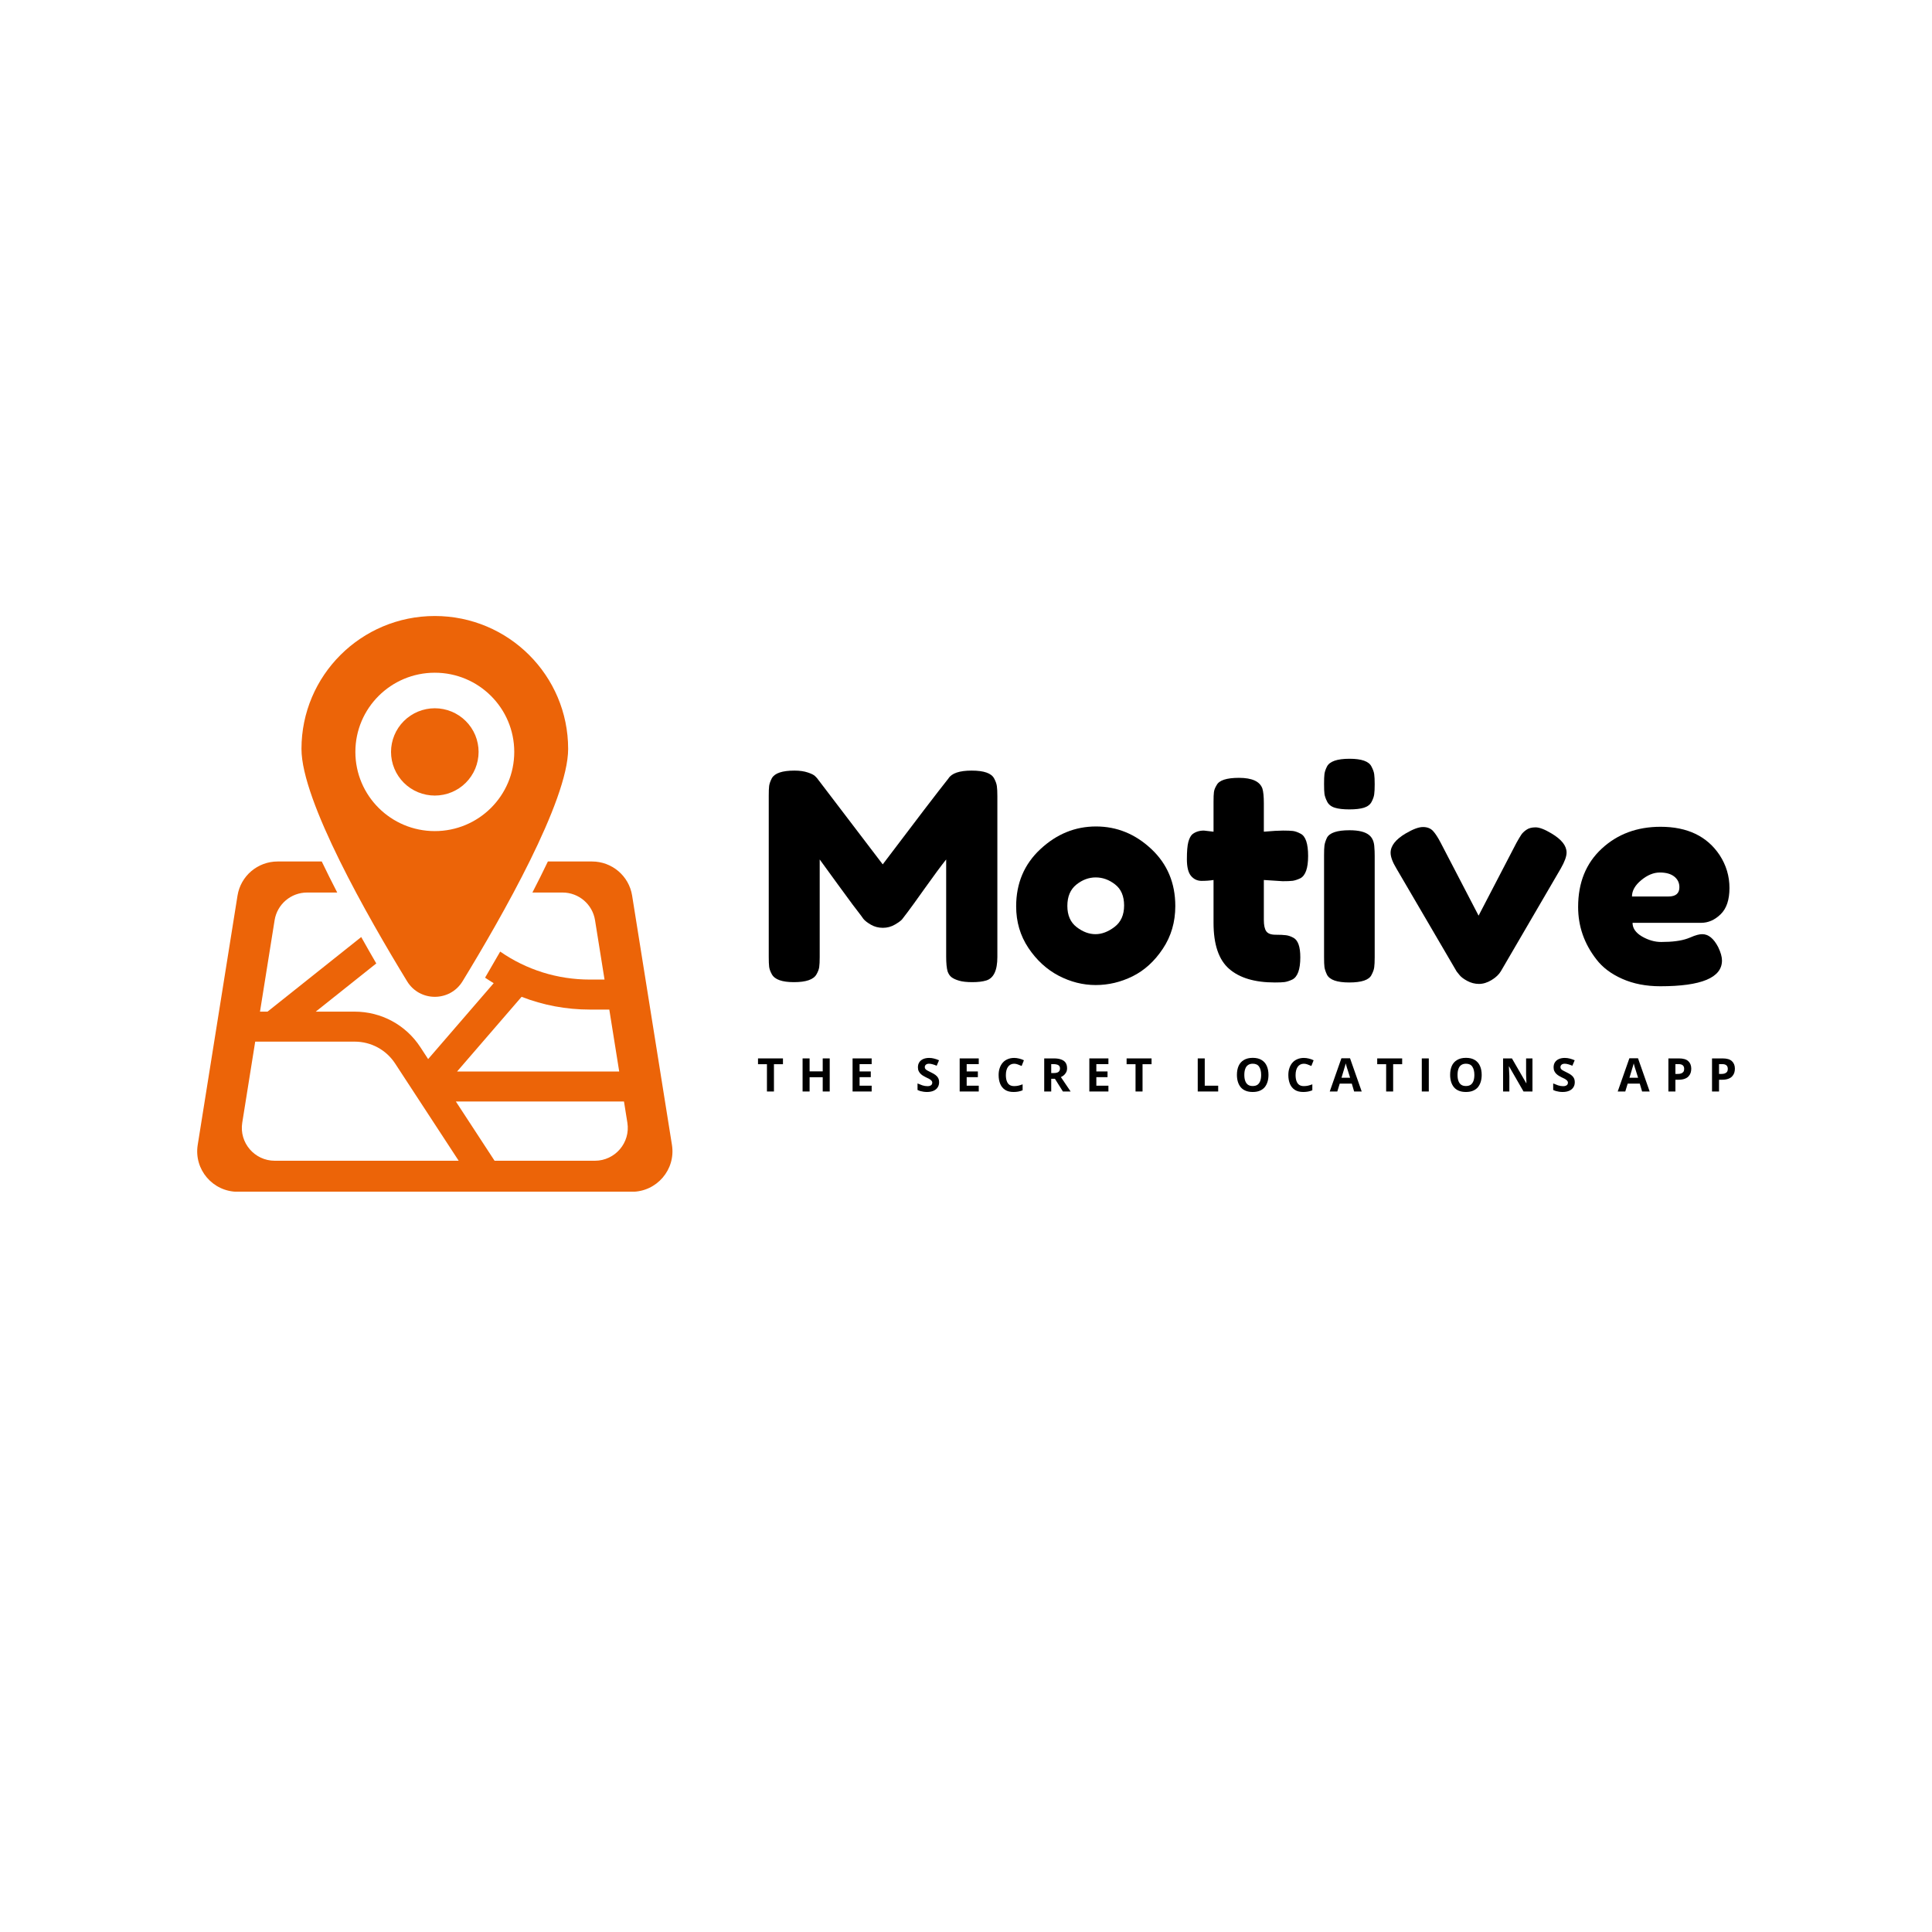 <svg xmlns="http://www.w3.org/2000/svg" xmlns:xlink="http://www.w3.org/1999/xlink" width="500" zoomAndPan="magnify" viewBox="0 0 375 375" height="500" preserveAspectRatio="xMidYMid meet" version="1.0"><defs><g/><clipPath id="6e0e6222f5"><path d="M 58 119.547 L 111 119.547 L 111 194 L 58 194 Z M 58 119.547 " clip-rule="nonzero"/></clipPath><clipPath id="e1134cebc0"><path d="M 38 167 L 131 167 L 131 231.297 L 38 231.297 Z M 38 167 " clip-rule="nonzero"/></clipPath></defs><g clip-path="url(#6e0e6222f5)"><path fill="#ec6408" d="M 84.398 119.566 C 70.102 119.566 58.516 131.117 58.516 145.367 C 58.516 155.434 71.43 178.051 79.016 190.465 C 81.469 194.488 87.324 194.488 89.781 190.465 C 97.363 178.051 110.277 155.434 110.277 145.367 C 110.277 131.117 98.691 119.566 84.398 119.566 Z M 84.398 161.316 C 75.883 161.316 68.977 154.438 68.977 145.945 C 68.977 137.457 75.883 130.574 84.398 130.574 C 92.914 130.574 99.816 137.457 99.816 145.945 C 99.816 154.438 92.914 161.316 84.398 161.316 Z M 84.398 161.316 " fill-opacity="1" fill-rule="nonzero"/></g><path fill="#ec6408" d="M 92.895 145.945 C 92.895 146.504 92.84 147.055 92.73 147.598 C 92.621 148.145 92.461 148.676 92.25 149.188 C 92.035 149.703 91.773 150.191 91.461 150.652 C 91.152 151.117 90.801 151.543 90.406 151.938 C 90.012 152.332 89.582 152.68 89.117 152.992 C 88.652 153.301 88.164 153.559 87.648 153.773 C 87.133 153.984 86.602 154.148 86.055 154.254 C 85.508 154.363 84.953 154.418 84.398 154.418 C 83.84 154.418 83.285 154.363 82.738 154.254 C 82.191 154.148 81.66 153.984 81.145 153.773 C 80.629 153.559 80.141 153.301 79.676 152.992 C 79.211 152.68 78.781 152.332 78.387 151.938 C 77.992 151.543 77.641 151.117 77.332 150.652 C 77.02 150.191 76.758 149.703 76.547 149.188 C 76.332 148.676 76.172 148.145 76.062 147.598 C 75.953 147.055 75.898 146.504 75.898 145.945 C 75.898 145.391 75.953 144.84 76.062 144.293 C 76.172 143.746 76.332 143.219 76.547 142.703 C 76.758 142.191 77.02 141.703 77.332 141.238 C 77.641 140.777 77.992 140.348 78.387 139.957 C 78.781 139.562 79.211 139.211 79.676 138.902 C 80.141 138.594 80.629 138.332 81.145 138.117 C 81.66 137.906 82.191 137.746 82.738 137.637 C 83.285 137.527 83.84 137.473 84.398 137.473 C 84.953 137.473 85.508 137.527 86.055 137.637 C 86.602 137.746 87.133 137.906 87.648 138.117 C 88.164 138.332 88.652 138.594 89.117 138.902 C 89.582 139.211 90.012 139.562 90.406 139.957 C 90.801 140.348 91.152 140.777 91.461 141.238 C 91.773 141.703 92.035 142.191 92.25 142.703 C 92.461 143.219 92.621 143.746 92.73 144.293 C 92.84 144.84 92.895 145.391 92.895 145.945 Z M 92.895 145.945 " fill-opacity="1" fill-rule="nonzero"/><g clip-path="url(#e1134cebc0)"><path fill="#ec6408" d="M 130.426 222.234 L 122.695 173.832 C 122.086 170.02 118.789 167.215 114.914 167.215 L 106.344 167.215 C 105.391 169.207 104.383 171.223 103.34 173.238 L 109.18 173.238 C 112.324 173.238 115.004 175.516 115.496 178.613 L 117.34 190.133 L 114.496 190.133 C 108.184 190.133 102.16 188.227 97.086 184.703 C 96.09 186.449 95.105 188.145 94.152 189.766 C 94.699 190.137 95.258 190.492 95.824 190.836 L 83.102 205.566 L 81.586 203.246 C 78.77 198.934 74 196.359 68.844 196.359 L 61.285 196.359 L 73.035 187.004 C 72.074 185.352 71.098 183.633 70.113 181.879 L 51.926 196.359 L 50.465 196.359 L 53.301 178.613 C 53.797 175.516 56.473 173.238 59.617 173.238 L 65.457 173.238 C 64.418 171.223 63.406 169.207 62.453 167.215 L 53.887 167.215 C 50.008 167.215 46.715 170.023 46.102 173.832 L 38.375 222.234 C 37.613 227.004 41.309 231.324 46.156 231.324 L 122.641 231.324 C 127.484 231.324 131.184 227.004 130.426 222.234 Z M 101.238 193.48 C 105.406 195.105 109.887 195.957 114.492 195.957 L 118.266 195.957 L 120.188 207.977 L 88.719 207.977 Z M 53.34 225.301 C 49.402 225.301 46.402 221.793 47.02 217.918 L 49.535 202.18 L 68.836 202.18 C 72.02 202.18 74.953 203.766 76.691 206.422 L 89.031 225.301 Z M 115.453 225.301 L 95.996 225.301 L 88.48 213.797 L 121.113 213.797 L 121.773 217.918 C 122.391 221.793 119.391 225.301 115.453 225.301 Z M 115.453 225.301 " fill-opacity="1" fill-rule="nonzero"/></g><g fill="#000000" fill-opacity="1"><g transform="translate(146.963, 190.697)"><g><path d="M 46 -39.594 C 46.301 -39.039 46.477 -38.535 46.531 -38.078 C 46.594 -37.629 46.625 -36.977 46.625 -36.125 L 46.625 -4.938 C 46.625 -2.352 45.91 -0.836 44.484 -0.391 C 43.773 -0.172 42.875 -0.062 41.781 -0.062 C 40.695 -0.062 39.836 -0.156 39.203 -0.344 C 38.566 -0.531 38.078 -0.754 37.734 -1.016 C 37.398 -1.273 37.145 -1.648 36.969 -2.141 C 36.781 -2.773 36.688 -3.75 36.688 -5.062 L 36.688 -23.875 C 35.75 -22.707 34.379 -20.859 32.578 -18.328 C 30.785 -15.805 29.645 -14.227 29.156 -13.594 C 28.664 -12.957 28.328 -12.516 28.141 -12.266 C 27.953 -12.023 27.492 -11.688 26.766 -11.25 C 26.035 -10.82 25.25 -10.609 24.406 -10.609 C 23.562 -10.609 22.789 -10.805 22.094 -11.203 C 21.406 -11.598 20.91 -11.984 20.609 -12.359 L 20.172 -12.969 C 19.422 -13.906 17.938 -15.898 15.719 -18.953 C 13.508 -22.004 12.316 -23.645 12.141 -23.875 L 12.141 -4.938 C 12.141 -4.082 12.109 -3.438 12.047 -3 C 11.992 -2.57 11.816 -2.098 11.516 -1.578 C 10.953 -0.566 9.492 -0.062 7.141 -0.062 C 4.848 -0.062 3.422 -0.566 2.859 -1.578 C 2.566 -2.098 2.391 -2.582 2.328 -3.031 C 2.273 -3.477 2.25 -4.156 2.25 -5.062 L 2.25 -36.234 C 2.25 -37.086 2.273 -37.727 2.328 -38.156 C 2.391 -38.594 2.566 -39.094 2.859 -39.656 C 3.422 -40.633 4.883 -41.125 7.25 -41.125 C 8.258 -41.125 9.129 -41 9.859 -40.75 C 10.586 -40.508 11.066 -40.258 11.297 -40 L 11.625 -39.656 L 24.375 -22.922 C 30.738 -31.348 34.988 -36.906 37.125 -39.594 C 37.758 -40.613 39.266 -41.125 41.641 -41.125 C 44.023 -41.125 45.477 -40.613 46 -39.594 Z M 46 -39.594 "/></g></g></g><g fill="#000000" fill-opacity="1"><g transform="translate(195.829, 190.697)"><g><path d="M 1.406 -14.766 C 1.406 -19.266 2.977 -22.973 6.125 -25.891 C 9.27 -28.816 12.863 -30.281 16.906 -30.281 C 20.945 -30.281 24.52 -28.828 27.625 -25.922 C 30.738 -23.016 32.297 -19.316 32.297 -14.828 C 32.297 -11.723 31.488 -8.961 29.875 -6.547 C 28.27 -4.129 26.316 -2.348 24.016 -1.203 C 21.711 -0.066 19.32 0.5 16.844 0.5 C 14.375 0.5 11.977 -0.102 9.656 -1.312 C 7.332 -2.531 5.375 -4.328 3.781 -6.703 C 2.195 -9.086 1.406 -11.773 1.406 -14.766 Z M 13.141 -10.75 C 14.336 -9.832 15.555 -9.375 16.797 -9.375 C 18.035 -9.375 19.27 -9.844 20.5 -10.781 C 21.738 -11.719 22.359 -13.102 22.359 -14.938 C 22.359 -16.77 21.773 -18.133 20.609 -19.031 C 19.453 -19.938 18.195 -20.391 16.844 -20.391 C 15.5 -20.391 14.242 -19.922 13.078 -18.984 C 11.922 -18.047 11.344 -16.672 11.344 -14.859 C 11.344 -13.047 11.941 -11.676 13.141 -10.75 Z M 13.141 -10.75 "/></g></g></g><g fill="#000000" fill-opacity="1"><g transform="translate(229.53, 190.697)"><g><path d="M 19.438 -19.656 L 15.781 -19.891 L 15.781 -12.141 C 15.781 -11.117 15.938 -10.383 16.25 -9.938 C 16.57 -9.488 17.172 -9.266 18.047 -9.266 C 18.93 -9.266 19.609 -9.234 20.078 -9.172 C 20.547 -9.117 21.039 -8.945 21.562 -8.656 C 22.426 -8.164 22.859 -6.91 22.859 -4.891 C 22.859 -2.523 22.336 -1.082 21.297 -0.562 C 20.734 -0.301 20.234 -0.141 19.797 -0.078 C 19.367 -0.023 18.742 0 17.922 0 C 14.023 0 11.066 -0.879 9.047 -2.641 C 7.023 -4.398 6.016 -7.379 6.016 -11.578 L 6.016 -19.891 C 5.297 -19.773 4.523 -19.719 3.703 -19.719 C 2.879 -19.719 2.195 -20.035 1.656 -20.672 C 1.113 -21.305 0.844 -22.391 0.844 -23.922 C 0.844 -25.461 0.938 -26.578 1.125 -27.266 C 1.312 -27.961 1.57 -28.461 1.906 -28.766 C 2.508 -29.242 3.258 -29.484 4.156 -29.484 L 6.016 -29.266 L 6.016 -35.047 C 6.016 -35.91 6.039 -36.547 6.094 -36.953 C 6.145 -37.367 6.32 -37.82 6.625 -38.312 C 7.113 -39.25 8.555 -39.719 10.953 -39.719 C 13.492 -39.719 15.008 -39.023 15.5 -37.641 C 15.688 -37.035 15.781 -36.078 15.781 -34.766 L 15.781 -29.266 C 17.426 -29.41 18.672 -29.484 19.516 -29.484 C 20.359 -29.484 20.992 -29.457 21.422 -29.406 C 21.859 -29.352 22.359 -29.176 22.922 -28.875 C 23.891 -28.383 24.375 -26.941 24.375 -24.547 C 24.375 -22.191 23.867 -20.75 22.859 -20.219 C 22.297 -19.957 21.801 -19.797 21.375 -19.734 C 20.945 -19.68 20.301 -19.656 19.438 -19.656 Z M 19.438 -19.656 "/></g></g></g><g fill="#000000" fill-opacity="1"><g transform="translate(254.749, 190.697)"><g><path d="M 2.25 -24.656 C 2.25 -25.52 2.273 -26.164 2.328 -26.594 C 2.391 -27.031 2.551 -27.531 2.812 -28.094 C 3.332 -29.062 4.789 -29.547 7.188 -29.547 C 8.988 -29.547 10.266 -29.227 11.016 -28.594 C 11.648 -28.07 11.984 -27.266 12.016 -26.172 C 12.055 -25.797 12.078 -25.254 12.078 -24.547 L 12.078 -4.891 C 12.078 -4.023 12.047 -3.375 11.984 -2.938 C 11.93 -2.508 11.754 -2.016 11.453 -1.453 C 10.973 -0.484 9.535 0 7.141 0 C 4.773 0 3.332 -0.504 2.812 -1.516 C 2.551 -2.078 2.391 -2.562 2.328 -2.969 C 2.273 -3.383 2.25 -4.039 2.25 -4.938 Z M 11.484 -35.078 C 11.203 -34.535 10.707 -34.148 10 -33.922 C 9.289 -33.703 8.344 -33.594 7.156 -33.594 C 5.977 -33.594 5.035 -33.703 4.328 -33.922 C 3.617 -34.148 3.125 -34.547 2.844 -35.109 C 2.562 -35.672 2.391 -36.164 2.328 -36.594 C 2.273 -37.02 2.25 -37.664 2.25 -38.531 C 2.25 -39.395 2.273 -40.039 2.328 -40.469 C 2.391 -40.906 2.551 -41.383 2.812 -41.906 C 3.332 -42.914 4.789 -43.422 7.188 -43.422 C 9.551 -43.422 10.973 -42.914 11.453 -41.906 C 11.754 -41.344 11.93 -40.844 11.984 -40.406 C 12.047 -39.977 12.078 -39.332 12.078 -38.469 C 12.078 -37.613 12.047 -36.969 11.984 -36.531 C 11.93 -36.102 11.766 -35.617 11.484 -35.078 Z M 11.484 -35.078 "/></g></g></g><g fill="#000000" fill-opacity="1"><g transform="translate(269.072, 190.697)"><g><path d="M 32.078 -28.922 C 34.023 -27.766 35 -26.531 35 -25.219 C 35 -24.469 34.625 -23.438 33.875 -22.125 L 22.25 -2.188 C 21.875 -1.551 21.27 -0.977 20.438 -0.469 C 19.613 0.031 18.801 0.281 18 0.281 C 17.195 0.281 16.43 0.082 15.703 -0.312 C 14.973 -0.707 14.457 -1.109 14.156 -1.516 L 13.656 -2.141 L 1.969 -22.125 C 1.219 -23.363 0.844 -24.379 0.844 -25.172 C 0.844 -26.516 1.816 -27.766 3.766 -28.922 C 5.18 -29.754 6.301 -30.172 7.125 -30.172 C 7.957 -30.172 8.609 -29.914 9.078 -29.406 C 9.547 -28.895 10.039 -28.133 10.562 -27.125 L 17.922 -12.969 L 25.281 -27.125 C 25.688 -27.844 25.992 -28.359 26.203 -28.672 C 26.41 -28.992 26.738 -29.312 27.188 -29.625 C 27.633 -29.945 28.234 -30.109 28.984 -30.109 C 29.734 -30.109 30.766 -29.711 32.078 -28.922 Z M 32.078 -28.922 "/></g></g></g><g fill="#000000" fill-opacity="1"><g transform="translate(304.907, 190.697)"><g><path d="M 30.781 -18.344 C 30.781 -16.039 30.207 -14.336 29.062 -13.234 C 27.926 -12.129 26.664 -11.578 25.281 -11.578 L 11.969 -11.578 C 11.969 -10.523 12.582 -9.641 13.812 -8.922 C 15.051 -8.211 16.289 -7.859 17.531 -7.859 C 19.695 -7.859 21.398 -8.082 22.641 -8.531 L 23.25 -8.766 C 24.156 -9.172 24.906 -9.375 25.5 -9.375 C 26.695 -9.375 27.727 -8.535 28.594 -6.859 C 29.082 -5.848 29.328 -4.984 29.328 -4.266 C 29.328 -0.93 25.336 0.734 17.359 0.734 C 14.586 0.734 12.125 0.254 9.969 -0.703 C 7.812 -1.66 6.133 -2.926 4.938 -4.5 C 2.582 -7.531 1.406 -10.914 1.406 -14.656 C 1.406 -19.375 2.93 -23.145 5.984 -25.969 C 9.035 -28.801 12.844 -30.219 17.406 -30.219 C 22.613 -30.219 26.438 -28.383 28.875 -24.719 C 30.145 -22.77 30.781 -20.645 30.781 -18.344 Z M 18.938 -16.688 C 20.352 -16.688 21.062 -17.285 21.062 -18.484 C 21.062 -19.336 20.734 -20.023 20.078 -20.547 C 19.422 -21.078 18.484 -21.344 17.266 -21.344 C 16.055 -21.344 14.852 -20.848 13.656 -19.859 C 12.457 -18.867 11.859 -17.812 11.859 -16.688 Z M 18.938 -16.688 "/></g></g></g><g fill="#000000" fill-opacity="1"><g transform="translate(146.941, 211.858)"><g><path d="M 3.281 0 L 1.922 0 L 1.922 -5.297 L 0.188 -5.297 L 0.188 -6.422 L 5.031 -6.422 L 5.031 -5.297 L 3.281 -5.297 Z M 3.281 0 "/></g></g></g><g fill="#000000" fill-opacity="1"><g transform="translate(154.97, 211.858)"><g><path d="M 6.078 0 L 4.719 0 L 4.719 -2.766 L 2.172 -2.766 L 2.172 0 L 0.812 0 L 0.812 -6.422 L 2.172 -6.422 L 2.172 -3.906 L 4.719 -3.906 L 4.719 -6.422 L 6.078 -6.422 Z M 6.078 0 "/></g></g></g><g fill="#000000" fill-opacity="1"><g transform="translate(164.673, 211.858)"><g><path d="M 4.516 0 L 0.812 0 L 0.812 -6.422 L 4.516 -6.422 L 4.516 -5.312 L 2.172 -5.312 L 2.172 -3.891 L 4.344 -3.891 L 4.344 -2.781 L 2.172 -2.781 L 2.172 -1.125 L 4.516 -1.125 Z M 4.516 0 "/></g></g></g><g fill="#000000" fill-opacity="1"><g transform="translate(172.53, 211.858)"><g/></g></g><g fill="#000000" fill-opacity="1"><g transform="translate(177.685, 211.858)"><g><path d="M 4.594 -1.781 C 4.594 -1.406 4.5 -1.078 4.312 -0.797 C 4.133 -0.516 3.867 -0.297 3.516 -0.141 C 3.16 0.016 2.734 0.094 2.234 0.094 C 2.016 0.094 1.797 0.078 1.578 0.047 C 1.367 0.016 1.164 -0.023 0.969 -0.078 C 0.77 -0.141 0.582 -0.211 0.406 -0.297 L 0.406 -1.562 C 0.719 -1.426 1.035 -1.301 1.359 -1.188 C 1.691 -1.082 2.02 -1.031 2.344 -1.031 C 2.562 -1.031 2.738 -1.062 2.875 -1.125 C 3.008 -1.188 3.109 -1.266 3.172 -1.359 C 3.234 -1.461 3.266 -1.582 3.266 -1.719 C 3.266 -1.875 3.207 -2.008 3.094 -2.125 C 2.988 -2.238 2.844 -2.348 2.656 -2.453 C 2.469 -2.555 2.254 -2.66 2.016 -2.766 C 1.867 -2.836 1.707 -2.926 1.531 -3.031 C 1.352 -3.133 1.188 -3.258 1.031 -3.406 C 0.875 -3.551 0.742 -3.727 0.641 -3.938 C 0.535 -4.145 0.484 -4.395 0.484 -4.688 C 0.484 -5.07 0.57 -5.398 0.75 -5.672 C 0.926 -5.941 1.176 -6.148 1.5 -6.297 C 1.832 -6.441 2.219 -6.516 2.656 -6.516 C 3 -6.516 3.32 -6.473 3.625 -6.391 C 3.926 -6.316 4.242 -6.207 4.578 -6.062 L 4.125 -5 C 3.832 -5.125 3.566 -5.219 3.328 -5.281 C 3.098 -5.352 2.863 -5.391 2.625 -5.391 C 2.445 -5.391 2.297 -5.359 2.172 -5.297 C 2.055 -5.242 1.969 -5.164 1.906 -5.062 C 1.844 -4.969 1.812 -4.859 1.812 -4.734 C 1.812 -4.578 1.859 -4.445 1.953 -4.344 C 2.047 -4.238 2.18 -4.141 2.359 -4.047 C 2.535 -3.953 2.758 -3.836 3.031 -3.703 C 3.363 -3.547 3.645 -3.383 3.875 -3.219 C 4.102 -3.051 4.281 -2.852 4.406 -2.625 C 4.531 -2.406 4.594 -2.125 4.594 -1.781 Z M 4.594 -1.781 "/></g></g></g><g fill="#000000" fill-opacity="1"><g transform="translate(185.459, 211.858)"><g><path d="M 4.516 0 L 0.812 0 L 0.812 -6.422 L 4.516 -6.422 L 4.516 -5.312 L 2.172 -5.312 L 2.172 -3.891 L 4.344 -3.891 L 4.344 -2.781 L 2.172 -2.781 L 2.172 -1.125 L 4.516 -1.125 Z M 4.516 0 "/></g></g></g><g fill="#000000" fill-opacity="1"><g transform="translate(193.317, 211.858)"><g><path d="M 3.531 -5.391 C 3.27 -5.391 3.039 -5.336 2.844 -5.234 C 2.645 -5.129 2.477 -4.984 2.344 -4.797 C 2.207 -4.609 2.102 -4.379 2.031 -4.109 C 1.957 -3.836 1.922 -3.531 1.922 -3.188 C 1.922 -2.738 1.977 -2.352 2.094 -2.031 C 2.207 -1.707 2.379 -1.461 2.609 -1.297 C 2.848 -1.129 3.156 -1.047 3.531 -1.047 C 3.789 -1.047 4.051 -1.07 4.312 -1.125 C 4.582 -1.188 4.867 -1.273 5.172 -1.391 L 5.172 -0.234 C 4.891 -0.117 4.609 -0.035 4.328 0.016 C 4.055 0.066 3.75 0.094 3.406 0.094 C 2.75 0.094 2.207 -0.039 1.781 -0.312 C 1.352 -0.594 1.035 -0.977 0.828 -1.469 C 0.617 -1.969 0.516 -2.547 0.516 -3.203 C 0.516 -3.691 0.582 -4.133 0.719 -4.531 C 0.852 -4.938 1.047 -5.285 1.297 -5.578 C 1.555 -5.879 1.875 -6.109 2.25 -6.266 C 2.625 -6.43 3.051 -6.516 3.531 -6.516 C 3.852 -6.516 4.176 -6.473 4.5 -6.391 C 4.82 -6.316 5.129 -6.207 5.422 -6.062 L 4.984 -4.953 C 4.742 -5.066 4.5 -5.164 4.25 -5.25 C 4.008 -5.344 3.77 -5.391 3.531 -5.391 Z M 3.531 -5.391 "/></g></g></g><g fill="#000000" fill-opacity="1"><g transform="translate(201.869, 211.858)"><g><path d="M 2.688 -6.422 C 3.27 -6.422 3.75 -6.348 4.125 -6.203 C 4.5 -6.066 4.781 -5.859 4.969 -5.578 C 5.156 -5.297 5.25 -4.938 5.25 -4.5 C 5.25 -4.207 5.191 -3.953 5.078 -3.734 C 4.961 -3.516 4.816 -3.328 4.641 -3.172 C 4.461 -3.016 4.266 -2.891 4.047 -2.797 L 5.938 0 L 4.438 0 L 2.891 -2.469 L 2.172 -2.469 L 2.172 0 L 0.812 0 L 0.812 -6.422 Z M 2.578 -5.312 L 2.172 -5.312 L 2.172 -3.578 L 2.609 -3.578 C 3.055 -3.578 3.379 -3.648 3.578 -3.797 C 3.773 -3.953 3.875 -4.176 3.875 -4.469 C 3.875 -4.77 3.77 -4.984 3.562 -5.109 C 3.352 -5.242 3.023 -5.312 2.578 -5.312 Z M 2.578 -5.312 "/></g></g></g><g fill="#000000" fill-opacity="1"><g transform="translate(210.627, 211.858)"><g><path d="M 4.516 0 L 0.812 0 L 0.812 -6.422 L 4.516 -6.422 L 4.516 -5.312 L 2.172 -5.312 L 2.172 -3.891 L 4.344 -3.891 L 4.344 -2.781 L 2.172 -2.781 L 2.172 -1.125 L 4.516 -1.125 Z M 4.516 0 "/></g></g></g><g fill="#000000" fill-opacity="1"><g transform="translate(218.485, 211.858)"><g><path d="M 3.281 0 L 1.922 0 L 1.922 -5.297 L 0.188 -5.297 L 0.188 -6.422 L 5.031 -6.422 L 5.031 -5.297 L 3.281 -5.297 Z M 3.281 0 "/></g></g></g><g fill="#000000" fill-opacity="1"><g transform="translate(226.514, 211.858)"><g/></g></g><g fill="#000000" fill-opacity="1"><g transform="translate(231.668, 211.858)"><g><path d="M 0.812 0 L 0.812 -6.422 L 2.172 -6.422 L 2.172 -1.125 L 4.781 -1.125 L 4.781 0 Z M 0.812 0 "/></g></g></g><g fill="#000000" fill-opacity="1"><g transform="translate(239.57, 211.858)"><g><path d="M 6.641 -3.219 C 6.641 -2.727 6.578 -2.281 6.453 -1.875 C 6.328 -1.469 6.141 -1.113 5.891 -0.812 C 5.641 -0.52 5.32 -0.297 4.938 -0.141 C 4.562 0.016 4.109 0.094 3.578 0.094 C 3.055 0.094 2.602 0.016 2.219 -0.141 C 1.832 -0.297 1.516 -0.52 1.266 -0.812 C 1.016 -1.113 0.828 -1.469 0.703 -1.875 C 0.578 -2.281 0.516 -2.734 0.516 -3.234 C 0.516 -3.898 0.625 -4.477 0.844 -4.969 C 1.062 -5.457 1.398 -5.836 1.859 -6.109 C 2.316 -6.391 2.895 -6.531 3.594 -6.531 C 4.289 -6.531 4.863 -6.391 5.312 -6.109 C 5.758 -5.836 6.094 -5.453 6.312 -4.953 C 6.531 -4.461 6.641 -3.883 6.641 -3.219 Z M 1.953 -3.219 C 1.953 -2.77 2.008 -2.383 2.125 -2.062 C 2.238 -1.738 2.414 -1.488 2.656 -1.312 C 2.895 -1.145 3.203 -1.062 3.578 -1.062 C 3.961 -1.062 4.273 -1.145 4.516 -1.312 C 4.754 -1.488 4.93 -1.738 5.047 -2.062 C 5.16 -2.383 5.219 -2.77 5.219 -3.219 C 5.219 -3.895 5.086 -4.426 4.828 -4.812 C 4.578 -5.195 4.164 -5.391 3.594 -5.391 C 3.207 -5.391 2.895 -5.301 2.656 -5.125 C 2.414 -4.957 2.238 -4.707 2.125 -4.375 C 2.008 -4.051 1.953 -3.664 1.953 -3.219 Z M 1.953 -3.219 "/></g></g></g><g fill="#000000" fill-opacity="1"><g transform="translate(249.55, 211.858)"><g><path d="M 3.531 -5.391 C 3.27 -5.391 3.039 -5.336 2.844 -5.234 C 2.645 -5.129 2.477 -4.984 2.344 -4.797 C 2.207 -4.609 2.102 -4.379 2.031 -4.109 C 1.957 -3.836 1.922 -3.531 1.922 -3.188 C 1.922 -2.738 1.977 -2.352 2.094 -2.031 C 2.207 -1.707 2.379 -1.461 2.609 -1.297 C 2.848 -1.129 3.156 -1.047 3.531 -1.047 C 3.789 -1.047 4.051 -1.07 4.312 -1.125 C 4.582 -1.188 4.867 -1.273 5.172 -1.391 L 5.172 -0.234 C 4.891 -0.117 4.609 -0.035 4.328 0.016 C 4.055 0.066 3.75 0.094 3.406 0.094 C 2.75 0.094 2.207 -0.039 1.781 -0.312 C 1.352 -0.594 1.035 -0.977 0.828 -1.469 C 0.617 -1.969 0.516 -2.547 0.516 -3.203 C 0.516 -3.691 0.582 -4.133 0.719 -4.531 C 0.852 -4.938 1.047 -5.285 1.297 -5.578 C 1.555 -5.879 1.875 -6.109 2.25 -6.266 C 2.625 -6.43 3.051 -6.516 3.531 -6.516 C 3.852 -6.516 4.176 -6.473 4.5 -6.391 C 4.82 -6.316 5.129 -6.207 5.422 -6.062 L 4.984 -4.953 C 4.742 -5.066 4.5 -5.164 4.25 -5.25 C 4.008 -5.344 3.77 -5.391 3.531 -5.391 Z M 3.531 -5.391 "/></g></g></g><g fill="#000000" fill-opacity="1"><g transform="translate(258.102, 211.858)"><g><path d="M 4.734 0 L 4.281 -1.531 L 1.938 -1.531 L 1.469 0 L 0 0 L 2.266 -6.453 L 3.938 -6.453 L 6.203 0 Z M 3.953 -2.672 L 3.484 -4.172 C 3.453 -4.266 3.41 -4.391 3.359 -4.547 C 3.316 -4.703 3.27 -4.863 3.219 -5.031 C 3.176 -5.195 3.141 -5.336 3.109 -5.453 C 3.078 -5.336 3.035 -5.188 2.984 -5 C 2.93 -4.82 2.879 -4.656 2.828 -4.5 C 2.785 -4.344 2.754 -4.234 2.734 -4.172 L 2.281 -2.672 Z M 3.953 -2.672 "/></g></g></g><g fill="#000000" fill-opacity="1"><g transform="translate(267.128, 211.858)"><g><path d="M 3.281 0 L 1.922 0 L 1.922 -5.297 L 0.188 -5.297 L 0.188 -6.422 L 5.031 -6.422 L 5.031 -5.297 L 3.281 -5.297 Z M 3.281 0 "/></g></g></g><g fill="#000000" fill-opacity="1"><g transform="translate(275.157, 211.858)"><g><path d="M 0.812 0 L 0.812 -6.422 L 2.172 -6.422 L 2.172 0 Z M 0.812 0 "/></g></g></g><g fill="#000000" fill-opacity="1"><g transform="translate(280.954, 211.858)"><g><path d="M 6.641 -3.219 C 6.641 -2.727 6.578 -2.281 6.453 -1.875 C 6.328 -1.469 6.141 -1.113 5.891 -0.812 C 5.641 -0.52 5.32 -0.297 4.938 -0.141 C 4.562 0.016 4.109 0.094 3.578 0.094 C 3.055 0.094 2.602 0.016 2.219 -0.141 C 1.832 -0.297 1.516 -0.52 1.266 -0.812 C 1.016 -1.113 0.828 -1.469 0.703 -1.875 C 0.578 -2.281 0.516 -2.734 0.516 -3.234 C 0.516 -3.898 0.625 -4.477 0.844 -4.969 C 1.062 -5.457 1.398 -5.836 1.859 -6.109 C 2.316 -6.391 2.895 -6.531 3.594 -6.531 C 4.289 -6.531 4.863 -6.391 5.312 -6.109 C 5.758 -5.836 6.094 -5.453 6.312 -4.953 C 6.531 -4.461 6.641 -3.883 6.641 -3.219 Z M 1.953 -3.219 C 1.953 -2.77 2.008 -2.383 2.125 -2.062 C 2.238 -1.738 2.414 -1.488 2.656 -1.312 C 2.895 -1.145 3.203 -1.062 3.578 -1.062 C 3.961 -1.062 4.273 -1.145 4.516 -1.312 C 4.754 -1.488 4.93 -1.738 5.047 -2.062 C 5.16 -2.383 5.219 -2.77 5.219 -3.219 C 5.219 -3.895 5.086 -4.426 4.828 -4.812 C 4.578 -5.195 4.164 -5.391 3.594 -5.391 C 3.207 -5.391 2.895 -5.301 2.656 -5.125 C 2.414 -4.957 2.238 -4.707 2.125 -4.375 C 2.008 -4.051 1.953 -3.664 1.953 -3.219 Z M 1.953 -3.219 "/></g></g></g><g fill="#000000" fill-opacity="1"><g transform="translate(290.934, 211.858)"><g><path d="M 6.516 0 L 4.781 0 L 1.984 -4.859 L 1.938 -4.859 C 1.945 -4.66 1.957 -4.457 1.969 -4.25 C 1.977 -4.039 1.988 -3.832 2 -3.625 C 2.008 -3.426 2.02 -3.227 2.031 -3.031 L 2.031 0 L 0.812 0 L 0.812 -6.422 L 2.531 -6.422 L 5.312 -1.609 L 5.344 -1.609 C 5.344 -1.805 5.336 -2.004 5.328 -2.203 C 5.316 -2.398 5.305 -2.598 5.297 -2.797 C 5.297 -2.992 5.289 -3.191 5.281 -3.391 L 5.281 -6.422 L 6.516 -6.422 Z M 6.516 0 "/></g></g></g><g fill="#000000" fill-opacity="1"><g transform="translate(301.068, 211.858)"><g><path d="M 4.594 -1.781 C 4.594 -1.406 4.5 -1.078 4.312 -0.797 C 4.133 -0.516 3.867 -0.297 3.516 -0.141 C 3.16 0.016 2.734 0.094 2.234 0.094 C 2.016 0.094 1.797 0.078 1.578 0.047 C 1.367 0.016 1.164 -0.023 0.969 -0.078 C 0.77 -0.141 0.582 -0.211 0.406 -0.297 L 0.406 -1.562 C 0.719 -1.426 1.035 -1.301 1.359 -1.188 C 1.691 -1.082 2.02 -1.031 2.344 -1.031 C 2.562 -1.031 2.738 -1.062 2.875 -1.125 C 3.008 -1.188 3.109 -1.266 3.172 -1.359 C 3.234 -1.461 3.266 -1.582 3.266 -1.719 C 3.266 -1.875 3.207 -2.008 3.094 -2.125 C 2.988 -2.238 2.844 -2.348 2.656 -2.453 C 2.469 -2.555 2.254 -2.66 2.016 -2.766 C 1.867 -2.836 1.707 -2.926 1.531 -3.031 C 1.352 -3.133 1.188 -3.258 1.031 -3.406 C 0.875 -3.551 0.742 -3.727 0.641 -3.938 C 0.535 -4.145 0.484 -4.395 0.484 -4.688 C 0.484 -5.07 0.57 -5.398 0.75 -5.672 C 0.926 -5.941 1.176 -6.148 1.5 -6.297 C 1.832 -6.441 2.219 -6.516 2.656 -6.516 C 3 -6.516 3.32 -6.473 3.625 -6.391 C 3.926 -6.316 4.242 -6.207 4.578 -6.062 L 4.125 -5 C 3.832 -5.125 3.566 -5.219 3.328 -5.281 C 3.098 -5.352 2.863 -5.391 2.625 -5.391 C 2.445 -5.391 2.297 -5.359 2.172 -5.297 C 2.055 -5.242 1.969 -5.164 1.906 -5.062 C 1.844 -4.969 1.812 -4.859 1.812 -4.734 C 1.812 -4.578 1.859 -4.445 1.953 -4.344 C 2.047 -4.238 2.18 -4.141 2.359 -4.047 C 2.535 -3.953 2.758 -3.836 3.031 -3.703 C 3.363 -3.547 3.645 -3.383 3.875 -3.219 C 4.102 -3.051 4.281 -2.852 4.406 -2.625 C 4.531 -2.406 4.594 -2.125 4.594 -1.781 Z M 4.594 -1.781 "/></g></g></g><g fill="#000000" fill-opacity="1"><g transform="translate(308.842, 211.858)"><g/></g></g><g fill="#000000" fill-opacity="1"><g transform="translate(313.997, 211.858)"><g><path d="M 4.734 0 L 4.281 -1.531 L 1.938 -1.531 L 1.469 0 L 0 0 L 2.266 -6.453 L 3.938 -6.453 L 6.203 0 Z M 3.953 -2.672 L 3.484 -4.172 C 3.453 -4.266 3.41 -4.391 3.359 -4.547 C 3.316 -4.703 3.27 -4.863 3.219 -5.031 C 3.176 -5.195 3.141 -5.336 3.109 -5.453 C 3.078 -5.336 3.035 -5.188 2.984 -5 C 2.93 -4.82 2.879 -4.656 2.828 -4.5 C 2.785 -4.344 2.754 -4.234 2.734 -4.172 L 2.281 -2.672 Z M 3.953 -2.672 "/></g></g></g><g fill="#000000" fill-opacity="1"><g transform="translate(323.023, 211.858)"><g><path d="M 2.859 -6.422 C 3.691 -6.422 4.297 -6.242 4.672 -5.891 C 5.055 -5.535 5.25 -5.047 5.25 -4.422 C 5.25 -4.141 5.207 -3.867 5.125 -3.609 C 5.039 -3.359 4.898 -3.129 4.703 -2.922 C 4.516 -2.723 4.258 -2.566 3.938 -2.453 C 3.613 -2.336 3.219 -2.281 2.75 -2.281 L 2.172 -2.281 L 2.172 0 L 0.812 0 L 0.812 -6.422 Z M 2.797 -5.312 L 2.172 -5.312 L 2.172 -3.406 L 2.625 -3.406 C 2.875 -3.406 3.094 -3.438 3.281 -3.5 C 3.469 -3.57 3.613 -3.676 3.719 -3.812 C 3.82 -3.957 3.875 -4.145 3.875 -4.375 C 3.875 -4.688 3.785 -4.922 3.609 -5.078 C 3.43 -5.234 3.16 -5.312 2.797 -5.312 Z M 2.797 -5.312 "/></g></g></g><g fill="#000000" fill-opacity="1"><g transform="translate(331.491, 211.858)"><g><path d="M 2.859 -6.422 C 3.691 -6.422 4.297 -6.242 4.672 -5.891 C 5.055 -5.535 5.25 -5.047 5.25 -4.422 C 5.25 -4.141 5.207 -3.867 5.125 -3.609 C 5.039 -3.359 4.898 -3.129 4.703 -2.922 C 4.516 -2.723 4.258 -2.566 3.938 -2.453 C 3.613 -2.336 3.219 -2.281 2.75 -2.281 L 2.172 -2.281 L 2.172 0 L 0.812 0 L 0.812 -6.422 Z M 2.797 -5.312 L 2.172 -5.312 L 2.172 -3.406 L 2.625 -3.406 C 2.875 -3.406 3.094 -3.438 3.281 -3.5 C 3.469 -3.57 3.613 -3.676 3.719 -3.812 C 3.82 -3.957 3.875 -4.145 3.875 -4.375 C 3.875 -4.688 3.785 -4.922 3.609 -5.078 C 3.43 -5.234 3.16 -5.312 2.797 -5.312 Z M 2.797 -5.312 "/></g></g></g></svg>